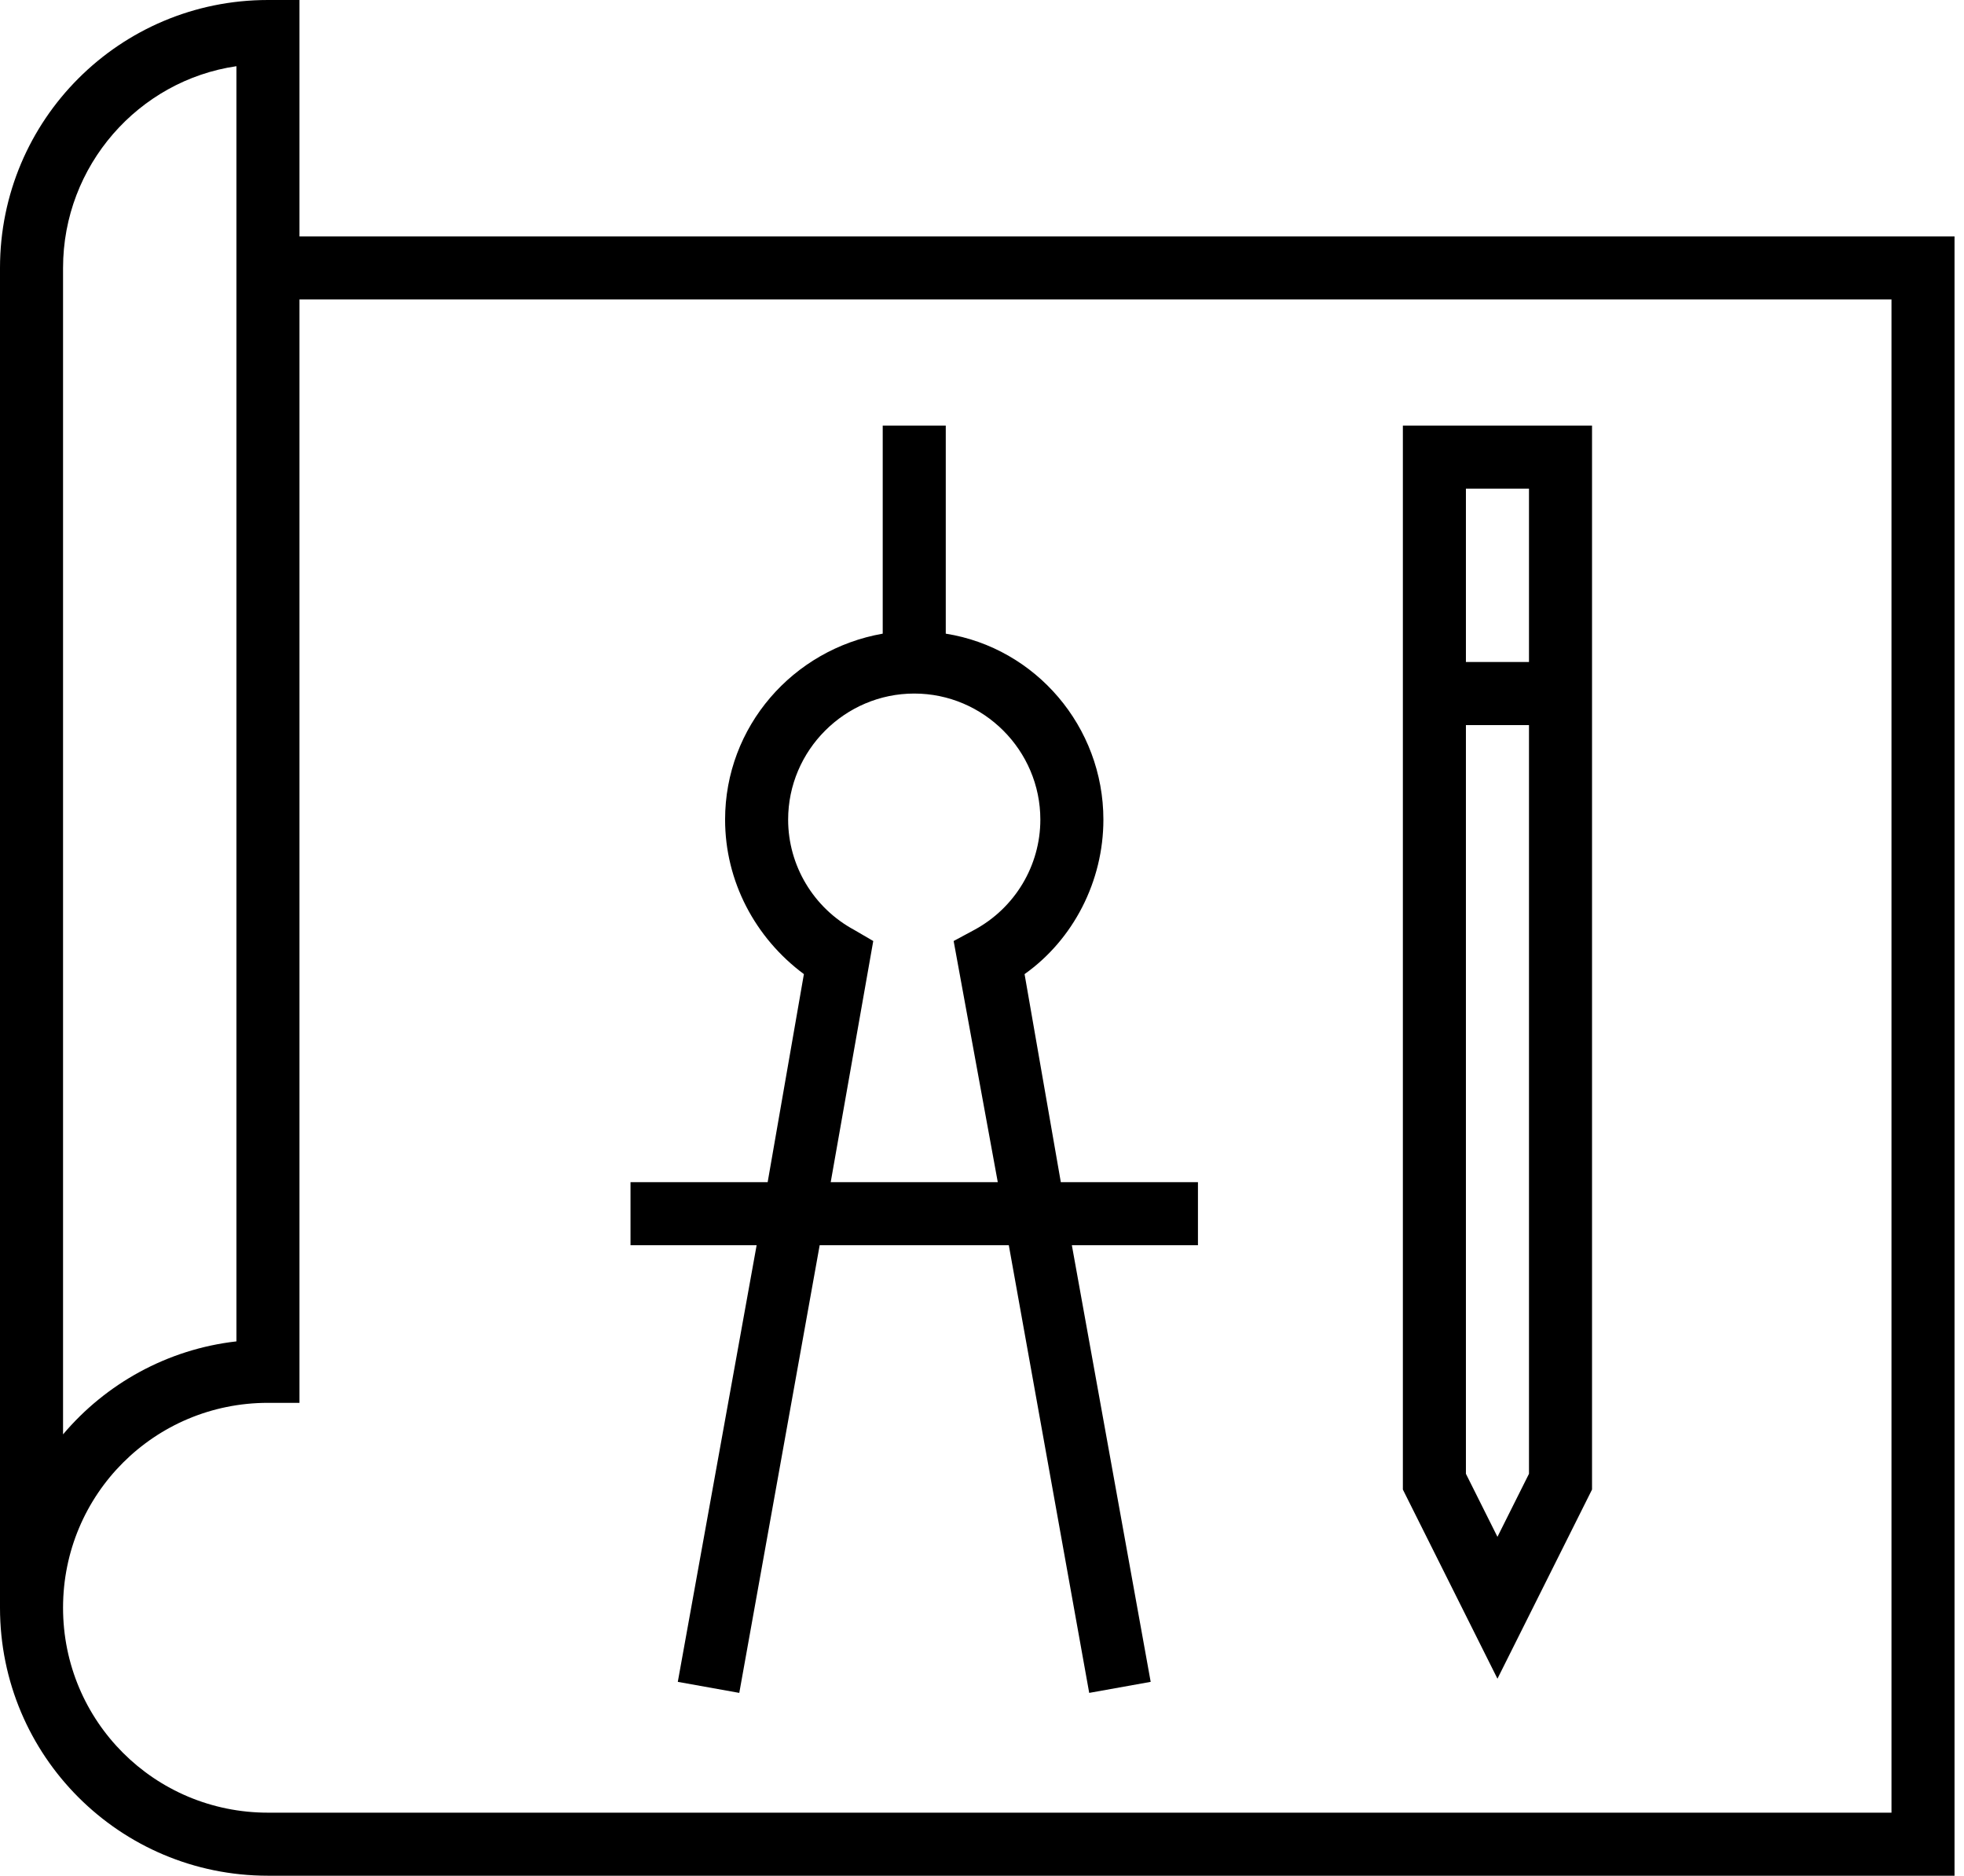 <svg width="89" height="85" viewBox="0 0 89 85" fill="none" xmlns="http://www.w3.org/2000/svg">
<path d="M2.857 72.857H0C0 79.571 5.429 85 12.143 85H88.571V10.714H13.571V0H12.143C5.429 0 0 5.429 0 12.143V72.857H2.857C2.857 67.714 7 63.571 12.143 63.571H13.571V13.571H85.714V82.143H12.143C7 82.143 2.857 78 2.857 72.857ZM10.714 60.786C7.571 61.143 4.786 62.714 2.857 65V12.143C2.857 7.5 6.286 3.643 10.714 3V60.786Z" fill="black"/>
<path d="M72.144 19.286H63.572V67.5L67.858 76.072L72.144 67.5V19.286ZM69.287 22.143V30H66.429V22.143H69.287ZM67.858 69.643L66.429 66.786V32.858H69.287V66.786L67.858 69.643Z" fill="black"/>
<path d="M28.572 53.572V56.429H34.287L30.715 76.215L33.501 76.715L37.144 56.429H45.715L49.358 76.715L52.144 76.215L48.572 56.429H54.286V53.572H48.072L46.429 44.143C48.644 42.572 50.001 39.929 50.001 37.143C50.001 32.929 46.929 29.358 42.858 28.715V19.286H40.001V28.715C35.929 29.429 32.858 32.929 32.858 37.143C32.858 39.929 34.215 42.5 36.429 44.143L34.787 53.572H28.572ZM38.715 42.143C36.858 41.143 35.715 39.215 35.715 37.143C35.715 34 38.287 31.429 41.429 31.429C44.572 31.429 47.144 34 47.144 37.143C47.144 39.215 46.001 41.143 44.144 42.143L43.215 42.643L45.215 53.572H37.644L39.572 42.643L38.715 42.143Z" fill="black"/>
</svg>

